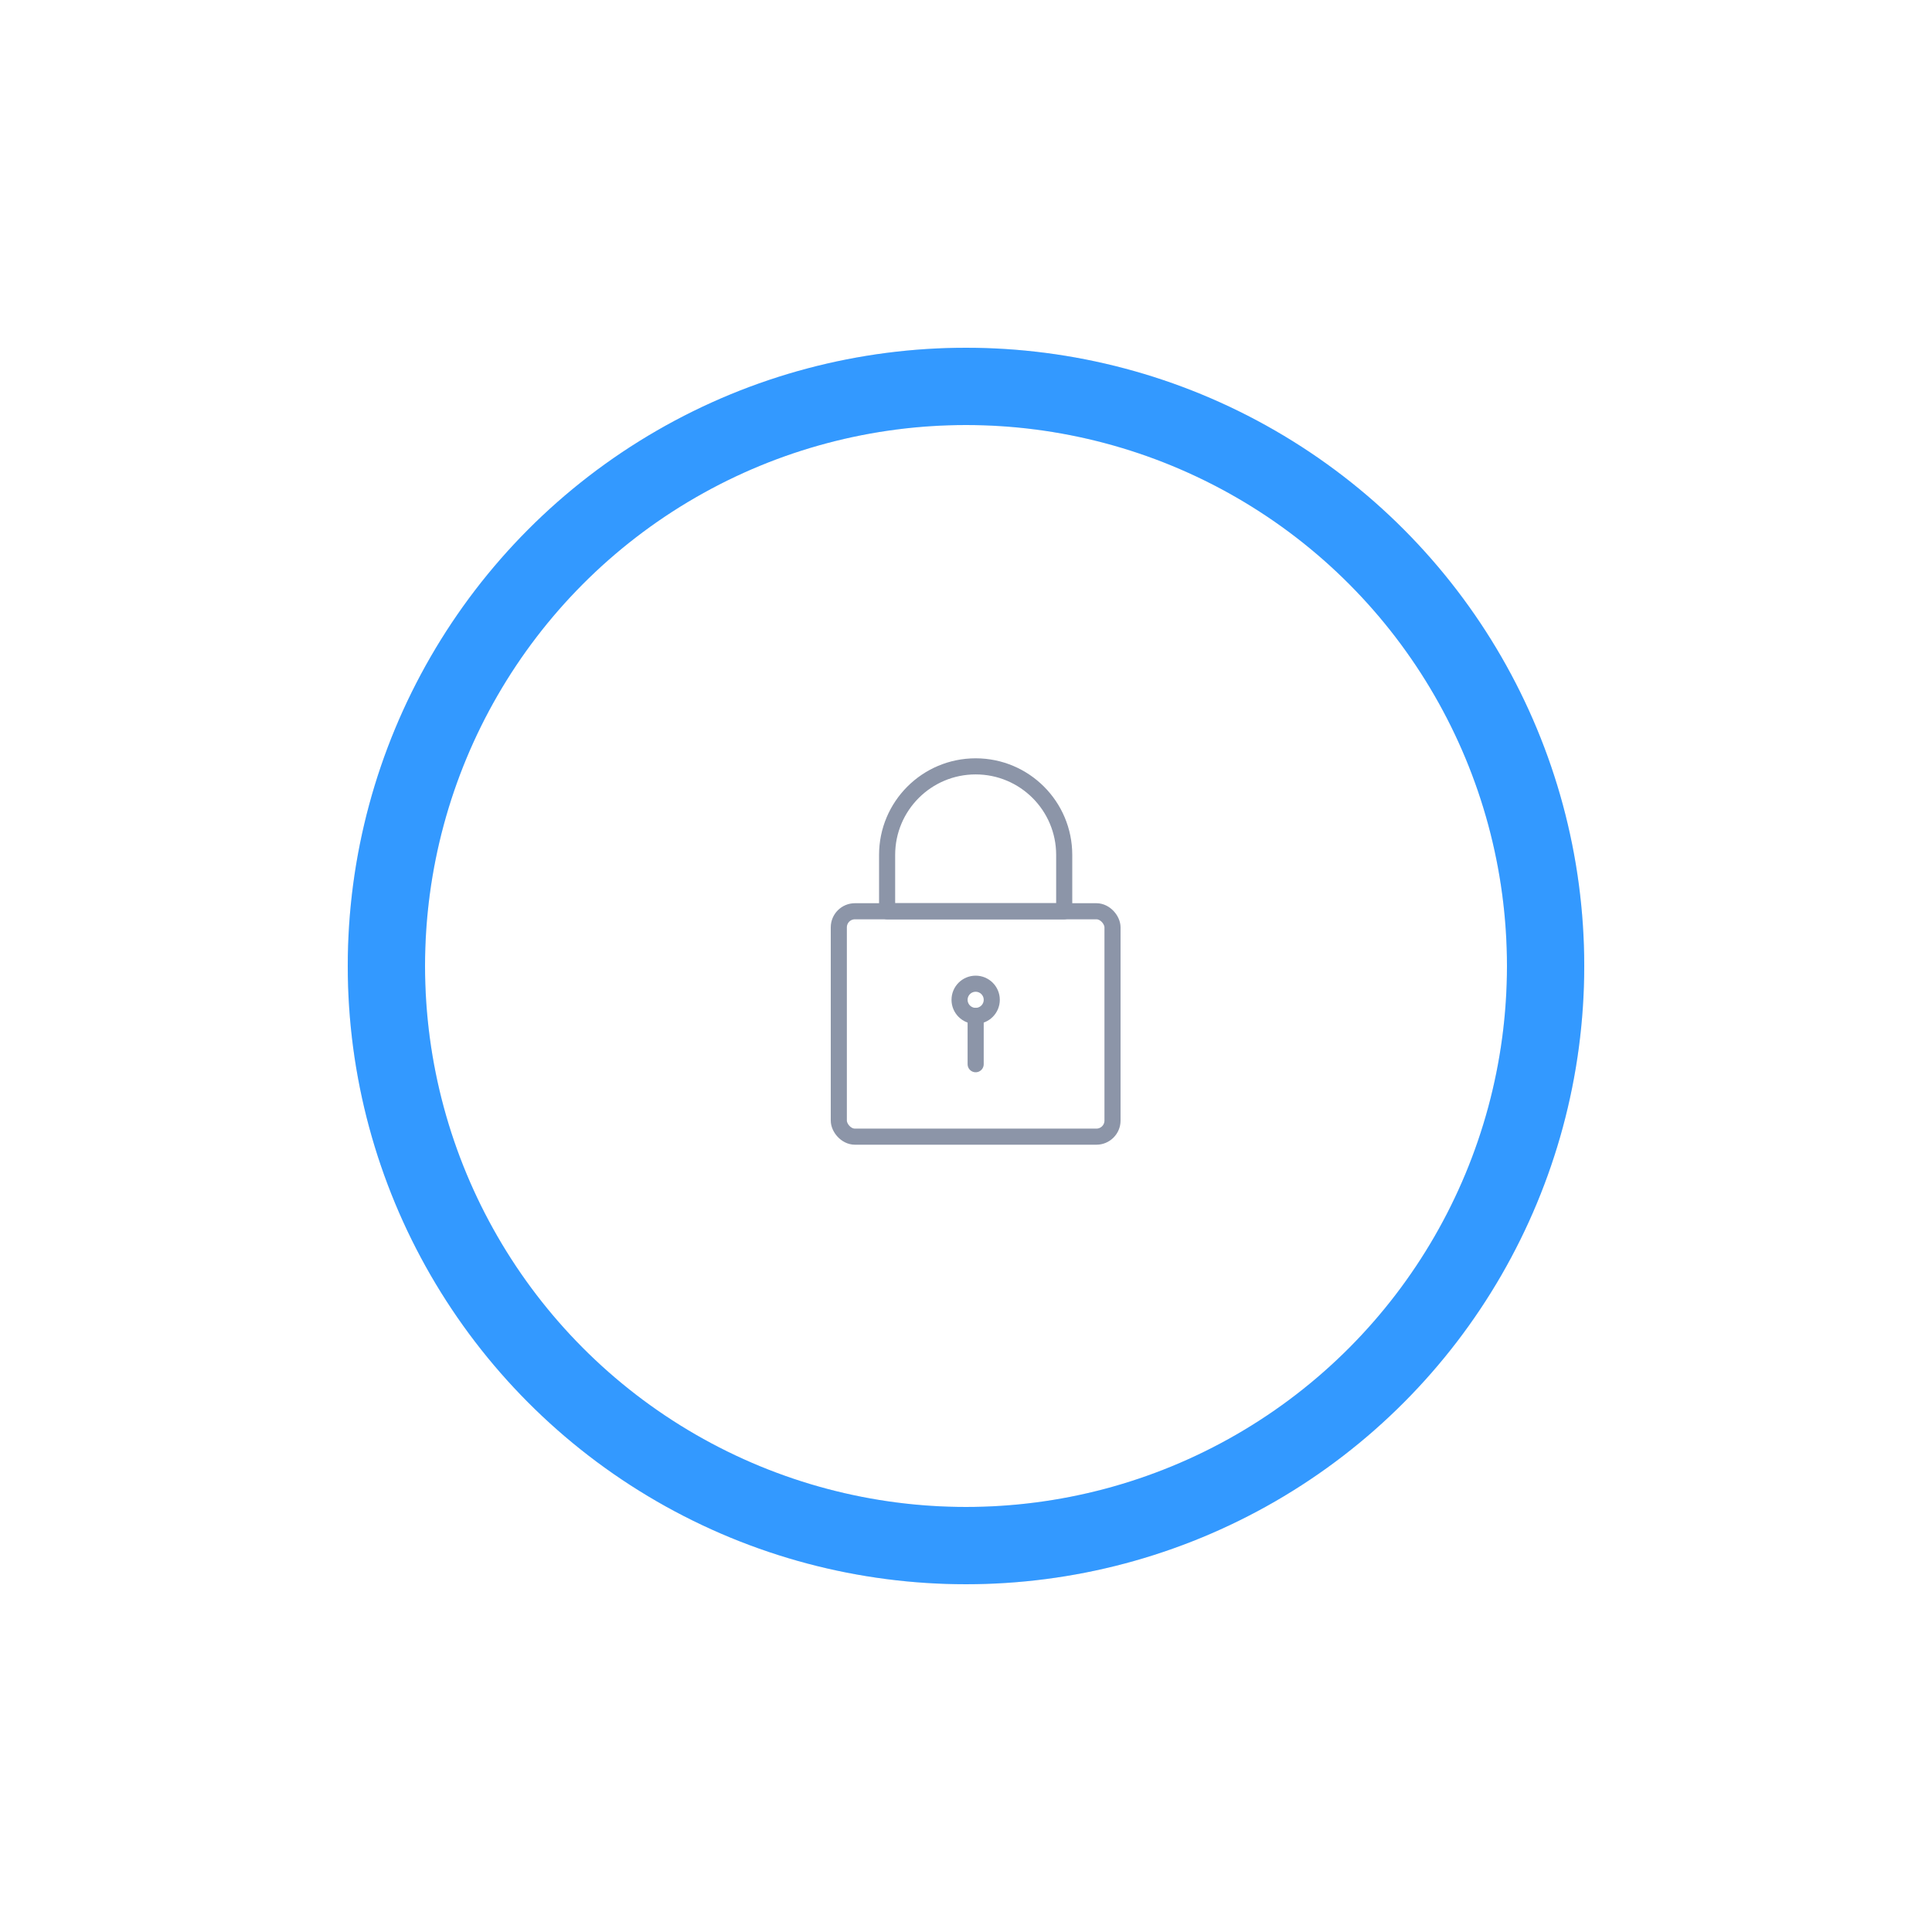 <svg width="113px" height="113px" xmlns="http://www.w3.org/2000/svg" viewBox="0 0 100 100" preserveAspectRatio="xMidYMid" class="lds-ring" style="background: rgba(0, 0, 0, 0) none repeat scroll 0% 0%; position: relative;">
	
	<svg width="15px" height="22.5px" viewBox="0 0 18 24" version="1.1" xmlns="http://www.w3.org/2000/svg" xmlns:xlink="http://www.w3.org/1999/xlink" x="43" y="38">
		<g id="1.-Checkout-Updates-2.0" stroke="none" stroke-width="1" fill="none" fill-rule="evenodd" stroke-linecap="round" stroke-linejoin="round">
			<g id="1.-Loading" transform="translate(-503, -293)" stroke="#8C95A8">
				<g id="Loading" transform="translate(477, 271)">
					<g id="lock-1" transform="translate(26, 22)">
						<circle id="Oval" cx="9" cy="15" r="1"></circle>
						<path d="M9,16 L9,19" id="Shape"></path>
						<rect id="Rectangle-path" x="0.5" y="9.5" width="17" height="14" rx="1"></rect>
						<path d="M3.5,6 C3.5,2.962 5.962,0.5 9,0.5 C12.038,0.5 14.5,2.962 14.5,6 L14.5,9.5 L3.5,9.5 L3.5,6 Z" id="Shape"></path>
					</g>
				</g>
			</g>
		</g>
	</svg>
	
	<circle cx="50" cy="50" ng-attr-r="{{config.radius}}" ng-attr-stroke="{{config.base}}" ng-attr-stroke-width="{{config.width}}" fill="none" r="30" stroke="#EAEAEA" stroke-width="4"/>
	
	<circle cx="50" cy="50" ng-attr-r="{{config.radius}}" ng-attr-stroke="{{config.stroke}}" ng-attr-stroke-width="{{config.innerWidth}}" ng-attr-stroke-linecap="{{config.linecap}}" fill="none" r="30" stroke="#3399ff" stroke-width="4" stroke-linecap="square"><animateTransform attributeName="transform" type="rotate" calcMode="linear" values="0 50 50;180 50 50;720 50 50" keyTimes="0;0.5;1" dur="1.5s" begin="0s" repeatCount="indefinite"/><animate attributeName="stroke-dasharray" calcMode="linear" values="9.425 179.071;131.947 56.549;9.425 179.071" keyTimes="0;0.5;1" dur="1.5" begin="0s" repeatCount="indefinite"/>
	</circle>
</svg>